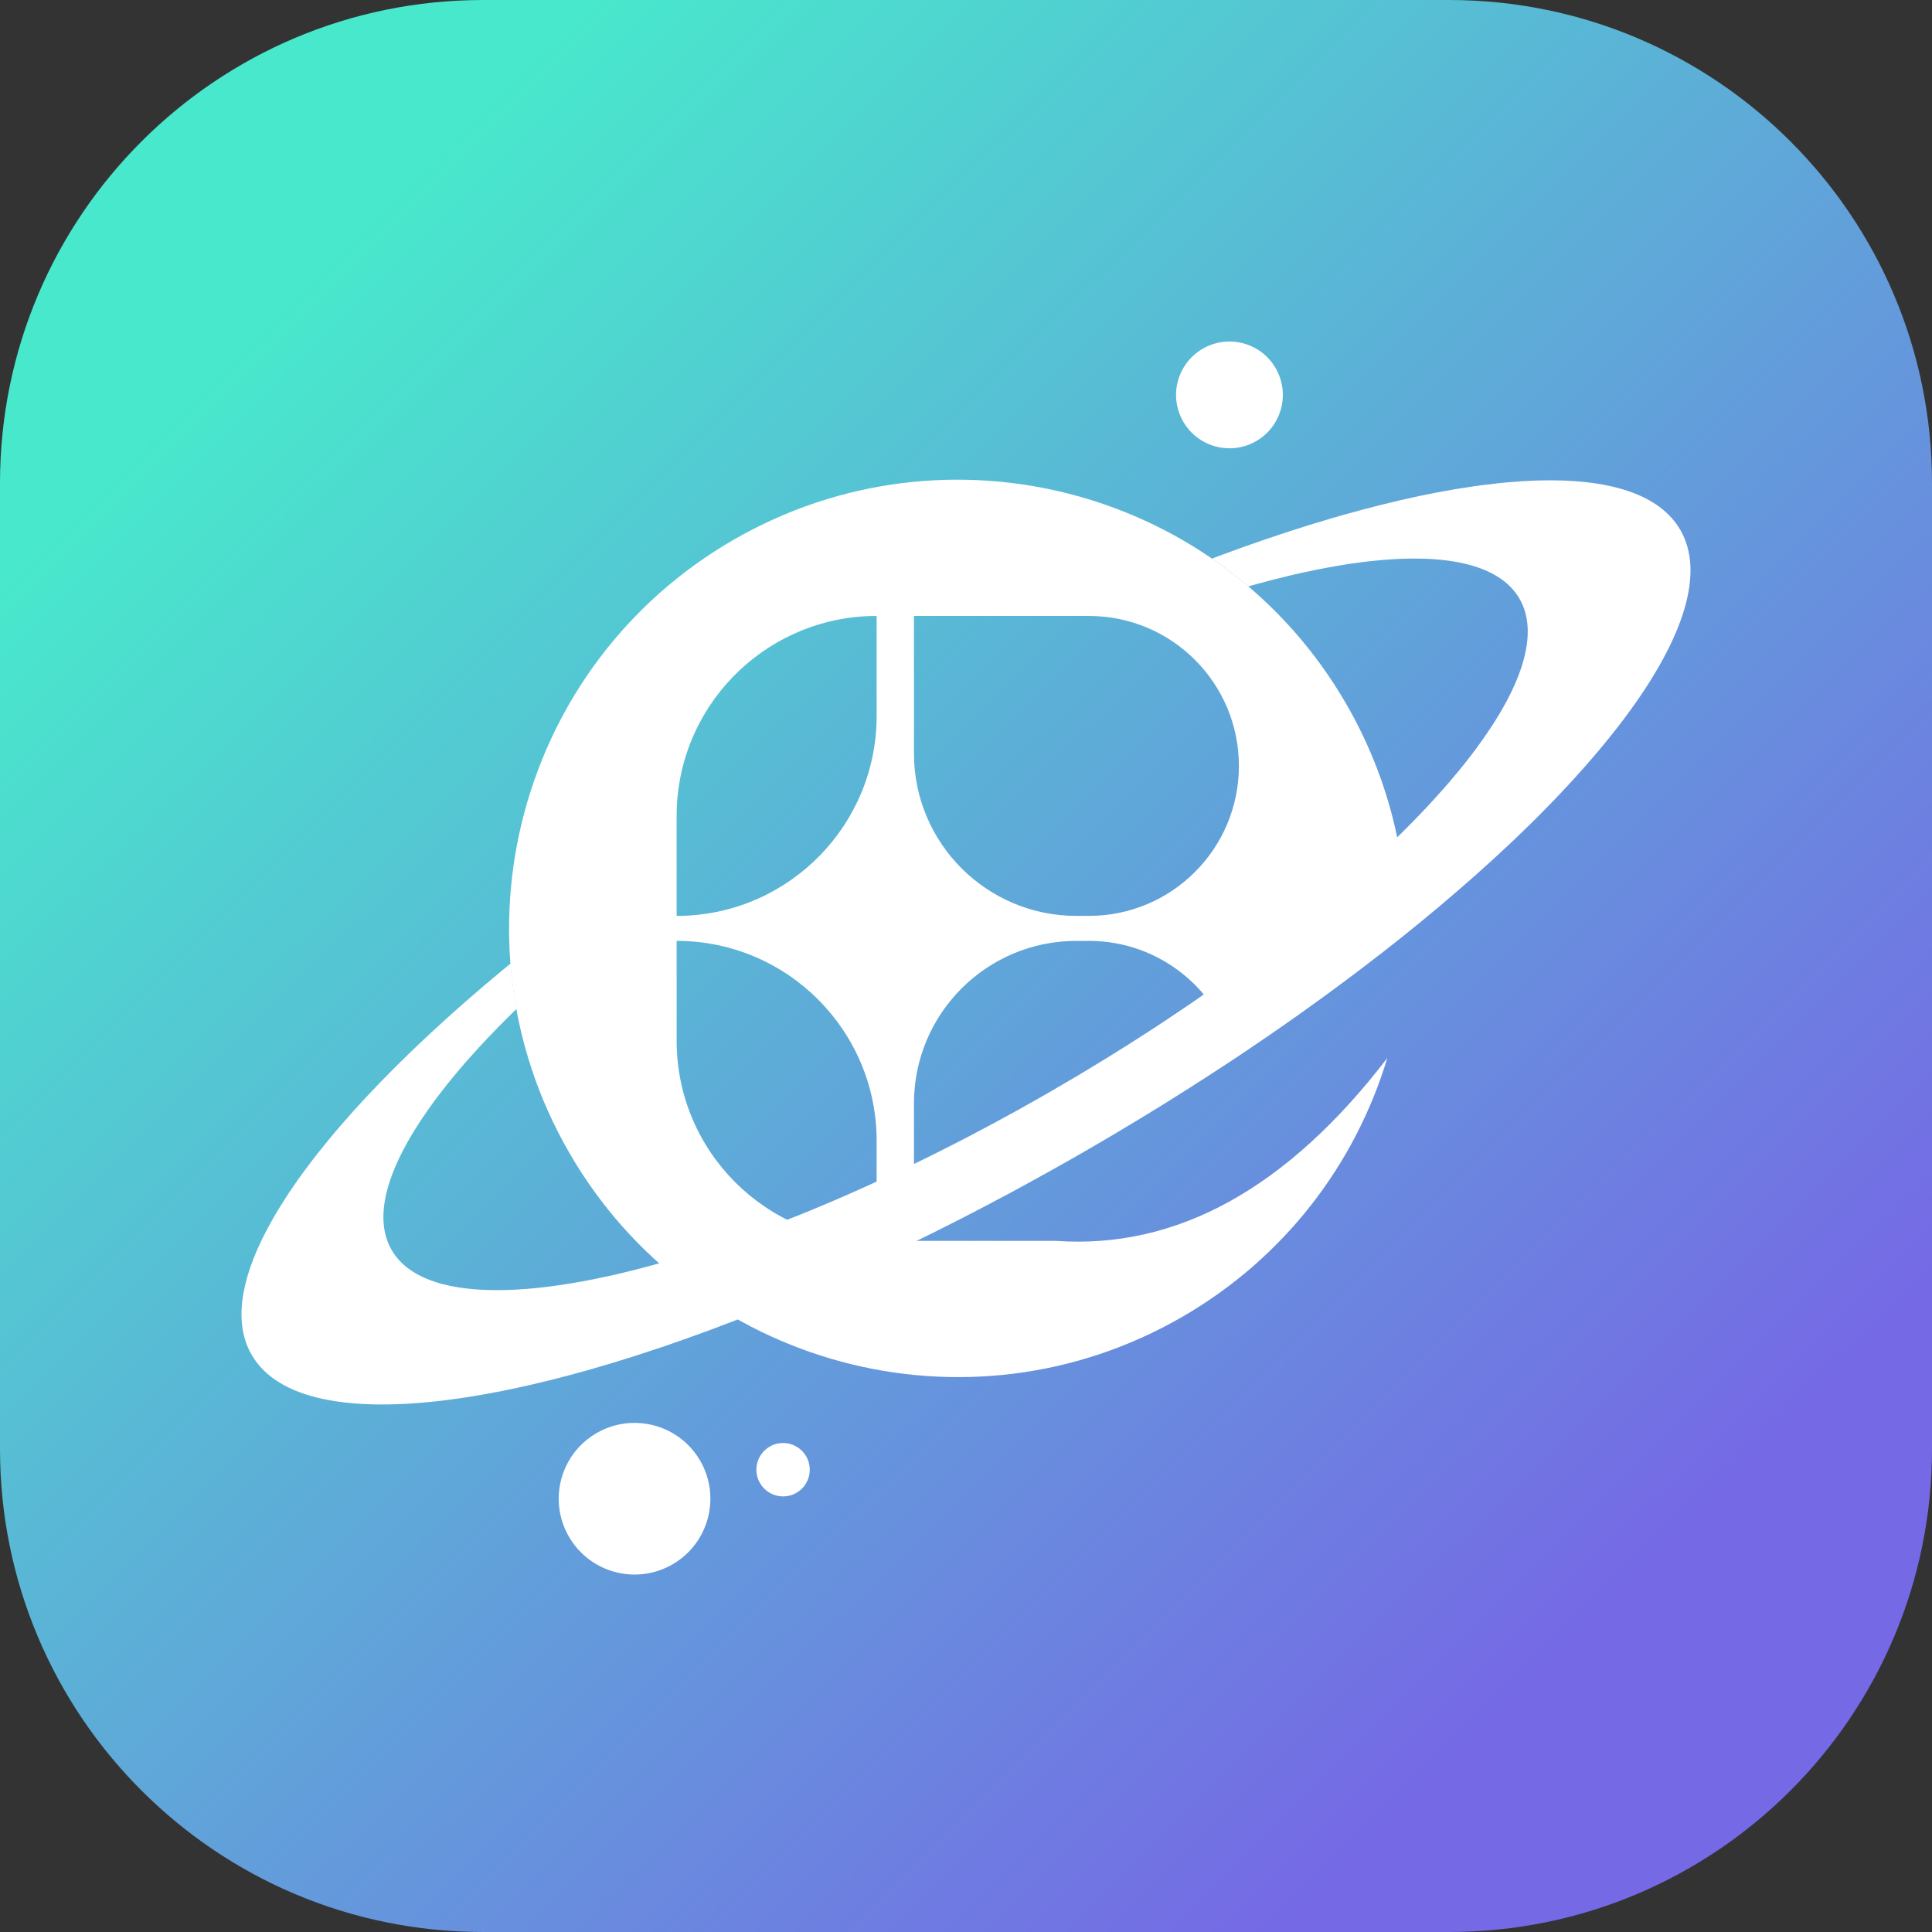 <svg width="48" height="48" viewBox="0 0 48 48" fill="none" xmlns="http://www.w3.org/2000/svg">
<rect x="0" y="0" width="48" height="48" fill="#333333" stroke="none"/>
<g clip-path="url(#clip0_1738_3877)">
<path d="M0 12C0 5.373 5.373 0 12 0H36C42.627 0 48 5.373 48 12V36C48 42.627 42.627 48 36 48H12C5.373 48 0 42.627 0 36V12Z" fill="url(#paint0_linear_1738_3877)"/>
<path fill-rule="evenodd" clip-rule="evenodd" d="M34.467 26.287C33.676 28.907 31.926 31.243 29.369 32.719C24.038 35.797 17.221 33.97 14.143 28.639C11.065 23.308 12.891 16.491 18.222 13.413C23.554 10.335 30.371 12.161 33.449 17.493C34.48 19.279 34.961 21.233 34.944 23.157C33.638 24.208 32.225 25.251 30.688 26.28C30.315 24.618 28.829 23.376 27.054 23.376H26.743C24.514 23.376 22.707 25.184 22.707 27.413V30.829H26.229C29.232 31.043 31.978 29.529 34.467 26.287ZM16.811 23.376V25.86C16.811 28.604 19.036 30.829 21.78 30.829V28.345C21.78 25.601 19.555 23.376 16.811 23.376ZM21.78 15.303L21.593 15.306C18.936 15.405 16.811 17.59 16.811 20.271V22.755L16.966 22.753C19.639 22.671 21.78 20.479 21.78 17.787V15.303ZM27.054 15.303H22.707V18.719C22.707 20.948 24.514 22.755 26.743 22.755H27.054C29.112 22.755 30.78 21.087 30.78 19.029C30.78 16.971 29.112 15.303 27.054 15.303Z" fill="white"/>
<path d="M31.209 10.96C31.843 10.594 32.06 9.783 31.694 9.148C31.328 8.514 30.517 8.297 29.883 8.663C29.248 9.029 29.031 9.84 29.397 10.475C29.764 11.109 30.575 11.326 31.209 10.96Z" fill="white"/>
<path fill-rule="evenodd" clip-rule="evenodd" d="M14.823 35.604C15.724 35.084 16.877 35.392 17.397 36.293C17.917 37.194 17.608 38.347 16.707 38.867C15.806 39.387 14.654 39.078 14.134 38.177C13.613 37.276 13.922 36.124 14.823 35.604ZM19.124 35.94C19.441 35.757 19.846 35.866 20.03 36.183C20.213 36.5 20.104 36.906 19.787 37.089C19.47 37.272 19.064 37.163 18.881 36.846C18.698 36.529 18.807 36.123 19.124 35.94Z" fill="white"/>
<path d="M30.111 13.878L30.38 13.777L30.935 13.575L31.481 13.385L32.019 13.206L32.547 13.038L33.066 12.882L33.321 12.808L33.825 12.669L34.317 12.542L34.798 12.426L35.268 12.322L35.725 12.231C35.876 12.202 36.024 12.176 36.171 12.151L36.603 12.084C36.674 12.074 36.744 12.064 36.814 12.055L37.226 12.006L37.427 11.986L37.818 11.956L38.194 11.938C39.977 11.884 41.234 12.277 41.748 13.167C42.355 14.219 41.842 15.82 40.462 17.706L40.33 17.883L40.193 18.062C40.123 18.152 40.052 18.243 39.978 18.334L39.695 18.677L39.395 19.025L39.079 19.378L38.746 19.735L38.574 19.915L38.218 20.278L38.033 20.461L37.654 20.829L37.458 21.014L37.056 21.386L36.639 21.761L36.208 22.138L35.763 22.517L35.305 22.898L34.833 23.28L34.347 23.663L33.849 24.046C33.765 24.11 33.681 24.174 33.596 24.238L33.079 24.622L32.816 24.814L32.282 25.198L31.735 25.581L31.458 25.772L30.895 26.154L30.61 26.344L30.03 26.723L29.441 27.1L28.842 27.476L28.232 27.848L27.614 28.218L27.301 28.402L26.67 28.767L26.039 29.122L25.41 29.468L25.097 29.638L24.472 29.969L23.851 30.291L23.233 30.603L22.619 30.905L22.313 31.052L21.706 31.338L21.104 31.615L20.805 31.749L20.211 32.01L19.916 32.136L19.332 32.381L18.754 32.615L18.183 32.838L17.62 33.051L17.065 33.252L16.519 33.443L16.249 33.533L15.716 33.707L15.192 33.869L14.679 34.02C14.509 34.068 14.341 34.114 14.175 34.159L13.683 34.286L13.202 34.401C13.123 34.42 13.044 34.438 12.965 34.455L12.502 34.553L12.05 34.638L11.612 34.712L11.186 34.773C8.673 35.103 6.891 34.766 6.252 33.66C5.809 32.893 5.962 31.832 6.614 30.583L6.78 30.279C6.839 30.177 6.9 30.073 6.965 29.969L7.168 29.651L7.39 29.328C7.428 29.273 7.468 29.219 7.507 29.164L7.756 28.831C7.799 28.776 7.842 28.72 7.887 28.663L8.161 28.323C8.255 28.208 8.352 28.093 8.452 27.977L8.761 27.626L9.085 27.271L9.426 26.912L9.782 26.55L10.155 26.183L10.346 25.999L10.741 25.628L11.15 25.254L11.574 24.878L12.012 24.5L12.464 24.12L12.687 23.938C12.716 24.32 12.765 24.696 12.832 25.067L12.73 25.166L12.389 25.507L12.065 25.844C12.013 25.9 11.961 25.956 11.91 26.011L11.613 26.341L11.464 26.512L11.322 26.681C11.251 26.765 11.183 26.849 11.116 26.932L10.986 27.098C10.901 27.207 10.819 27.316 10.741 27.423L10.626 27.584C9.618 29.02 9.259 30.24 9.73 31.055C10.148 31.779 11.171 32.096 12.621 32.049L12.804 32.041C12.835 32.039 12.866 32.038 12.898 32.035L13.088 32.022C13.216 32.012 13.346 31.999 13.48 31.984L13.682 31.959C13.716 31.955 13.751 31.95 13.785 31.945L13.993 31.915C14.064 31.905 14.134 31.893 14.206 31.881L14.422 31.844C14.531 31.824 14.641 31.803 14.753 31.781L15.188 31.689C15.261 31.672 15.336 31.655 15.41 31.638L15.864 31.526L16.33 31.401C16.487 31.357 16.646 31.311 16.807 31.263L17.295 31.113L17.543 31.034L18.046 30.865L18.301 30.776L18.819 30.588L19.344 30.389L19.878 30.178C19.968 30.142 20.058 30.105 20.148 30.068L20.693 29.839L20.968 29.72L21.523 29.474L22.084 29.216C22.178 29.172 22.272 29.128 22.367 29.083L22.935 28.808L23.221 28.667L23.797 28.375L24.086 28.226L24.666 27.918L25.25 27.6L25.836 27.271L26.13 27.102L26.712 26.761L27 26.589L27.567 26.243L28.124 25.894L28.67 25.543C28.76 25.484 28.849 25.425 28.938 25.366L29.466 25.012L29.726 24.834L30.236 24.477L30.733 24.12C30.815 24.061 30.896 24.001 30.977 23.942L31.455 23.584C31.533 23.524 31.611 23.465 31.689 23.405L32.145 23.048L32.369 22.87L32.804 22.514L33.225 22.16L33.63 21.807L34.02 21.457L34.395 21.109C34.517 20.994 34.636 20.879 34.752 20.765L35.093 20.424L35.417 20.087C35.469 20.031 35.521 19.975 35.572 19.92L35.87 19.589C35.918 19.535 35.965 19.48 36.012 19.426L36.282 19.103L36.418 18.933C36.462 18.877 36.506 18.821 36.549 18.765L36.674 18.599C37.819 17.054 38.25 15.738 37.752 14.876C37.255 14.014 35.9 13.729 33.989 13.948L33.782 13.974C33.748 13.978 33.713 13.983 33.678 13.988L33.465 14.019C33.429 14.025 33.393 14.03 33.356 14.036L32.942 14.109C32.871 14.122 32.801 14.136 32.729 14.15L32.294 14.242C32.221 14.259 32.147 14.276 32.072 14.293L31.618 14.405L31.152 14.53L31.013 14.569C30.725 14.324 30.424 14.093 30.111 13.878Z" fill="white"/>
</g>
<defs>
<linearGradient id="paint0_linear_1738_3877" x1="48" y1="48" x2="0.147" y2="-0.146" gradientUnits="userSpaceOnUse">
<stop offset="0.167" stop-color="#7569E5"/>
<stop offset="0.849" stop-color="#48E8CC"/>
</linearGradient>
<clipPath id="clip0_1738_3877">
<rect width="48" height="48" fill="white"/>
</clipPath>
</defs>
</svg>
